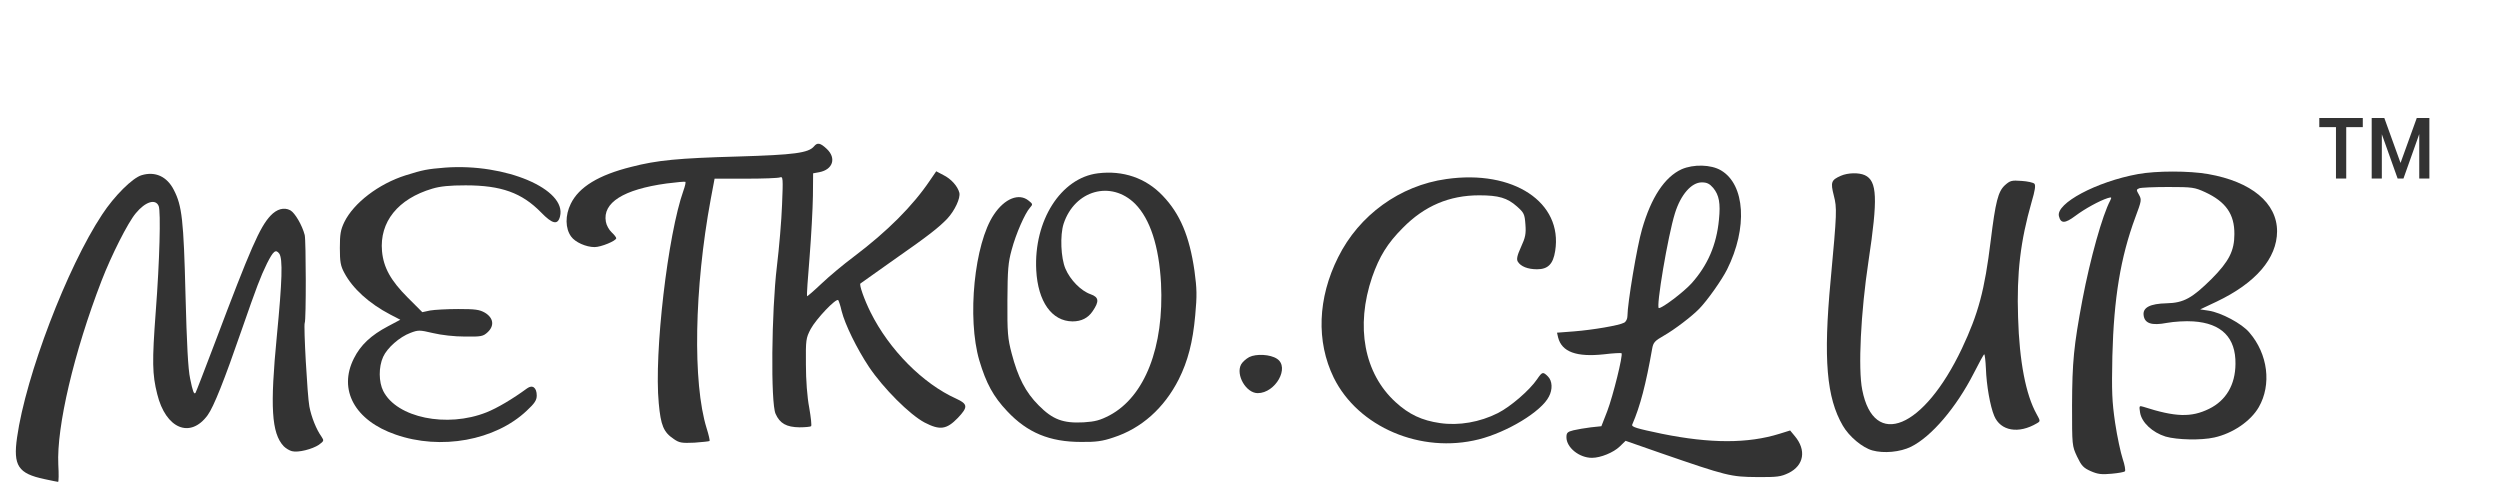 <svg width="195" height="39" viewBox="0 0 195 39" fill="none" xmlns="http://www.w3.org/2000/svg">
<g clip-path="url(#clip0)">
<path d="M63.495 11.414C63.062 11.933 61.938 12.077 57.583 12.207C52.897 12.337 51.253 12.495 49.248 13.014C46.696 13.649 45.153 14.586 44.519 15.898C44.072 16.807 44.086 17.816 44.548 18.451C44.865 18.898 45.716 19.273 46.379 19.273C46.884 19.273 48.066 18.782 48.066 18.58C48.066 18.508 47.907 18.306 47.706 18.119C47.504 17.931 47.302 17.571 47.258 17.297C46.984 15.812 48.628 14.774 51.988 14.312C52.767 14.211 53.43 14.153 53.459 14.182C53.502 14.226 53.43 14.528 53.315 14.846C52.089 18.277 51.008 27.549 51.383 31.457C51.541 33.187 51.757 33.706 52.55 34.24C52.983 34.543 53.17 34.572 54.166 34.528C54.771 34.485 55.305 34.428 55.348 34.398C55.377 34.355 55.276 33.908 55.117 33.404C54.021 29.871 54.151 22.488 55.434 15.552L55.737 13.937H58.16C59.501 13.937 60.697 13.894 60.842 13.836C61.072 13.75 61.087 13.894 61 15.97C60.957 17.196 60.77 19.359 60.597 20.787C60.178 24.276 60.106 31.428 60.496 32.279C60.827 33.029 61.346 33.317 62.356 33.331C62.803 33.331 63.221 33.288 63.264 33.245C63.322 33.202 63.25 32.553 63.12 31.803C62.961 30.981 62.861 29.64 62.861 28.429C62.846 26.497 62.861 26.381 63.235 25.66C63.668 24.867 65.211 23.238 65.384 23.411C65.427 23.483 65.557 23.843 65.643 24.247C65.903 25.3 66.84 27.203 67.778 28.616C68.902 30.289 70.95 32.337 72.118 32.957C73.315 33.577 73.834 33.505 74.713 32.596C75.521 31.745 75.492 31.515 74.584 31.096C71.988 29.928 69.364 27.29 67.907 24.363C67.417 23.382 66.999 22.2 67.114 22.113C67.143 22.084 68.311 21.262 69.695 20.282C72.449 18.364 73.228 17.744 73.891 17.052C74.468 16.432 74.93 15.451 74.829 15.033C74.699 14.528 74.194 13.952 73.574 13.649L73.026 13.361L72.522 14.096C71.195 16.057 69.234 18.032 66.595 20.022C65.802 20.613 64.663 21.565 64.072 22.128C63.48 22.69 62.976 23.122 62.947 23.108C62.918 23.079 63.005 21.695 63.149 20.037C63.279 18.393 63.394 16.244 63.408 15.278L63.423 13.519L63.899 13.432C64.966 13.231 65.254 12.337 64.49 11.616C63.985 11.14 63.755 11.097 63.495 11.414Z" fill="#333333"/>
<path d="M34.728 13.073C33.3 13.188 33.012 13.246 31.628 13.678C29.537 14.341 27.59 15.827 26.855 17.326C26.566 17.932 26.509 18.264 26.509 19.345C26.509 20.427 26.566 20.744 26.855 21.277C27.504 22.503 28.787 23.671 30.445 24.536L31.224 24.94L30.272 25.445C28.931 26.151 28.124 26.915 27.605 27.954C26.365 30.405 27.677 32.799 30.849 33.894C34.382 35.135 38.636 34.356 41.087 32.034C41.707 31.458 41.866 31.212 41.866 30.852C41.866 30.232 41.534 29.987 41.116 30.29C39.977 31.126 38.78 31.832 37.944 32.164C34.858 33.39 30.95 32.582 29.897 30.506C29.537 29.799 29.523 28.631 29.883 27.838C30.2 27.132 31.166 26.281 32.017 25.964C32.623 25.733 32.724 25.733 33.762 25.978C34.425 26.137 35.434 26.252 36.271 26.252C37.554 26.267 37.684 26.238 38.044 25.906C38.578 25.401 38.491 24.796 37.828 24.392C37.395 24.147 37.078 24.104 35.737 24.104C34.872 24.104 33.877 24.161 33.545 24.219L32.94 24.349L31.801 23.21C30.488 21.897 29.912 20.874 29.797 19.59C29.595 17.312 31.037 15.509 33.719 14.716C34.339 14.529 35.074 14.457 36.314 14.457C39.097 14.457 40.698 15.034 42.197 16.562C43.091 17.485 43.509 17.572 43.682 16.879C44.216 14.76 39.429 12.727 34.728 13.073Z" fill="#333333"/>
<path d="M131.165 13.202C129.839 13.808 128.787 15.408 128.08 17.874C127.69 19.186 126.941 23.685 126.941 24.637C126.941 24.867 126.839 25.084 126.682 25.17C126.277 25.387 124.23 25.733 122.773 25.848L121.447 25.949L121.533 26.324C121.822 27.449 122.961 27.867 125.109 27.636C125.816 27.549 126.436 27.521 126.479 27.549C126.61 27.694 125.816 30.88 125.369 32.063L124.908 33.245L124.085 33.332C123.638 33.389 123.018 33.49 122.73 33.562C122.254 33.678 122.182 33.764 122.182 34.11C122.182 34.904 123.177 35.711 124.172 35.711C124.85 35.711 125.859 35.293 126.335 34.831L126.796 34.384L129.564 35.35C134.698 37.124 135.001 37.196 137.034 37.211C138.635 37.225 138.908 37.182 139.514 36.893C140.712 36.302 140.913 35.105 139.99 34.01L139.63 33.577L138.794 33.837C136.342 34.601 133.415 34.601 129.638 33.837C127.633 33.418 127.243 33.303 127.315 33.115C127.936 31.688 128.382 29.972 128.873 27.175C128.959 26.713 129.075 26.583 129.782 26.18C130.618 25.704 131.959 24.68 132.535 24.089C133.184 23.425 134.309 21.825 134.713 21.017C136.327 17.788 136.126 14.399 134.237 13.289C133.458 12.827 132.088 12.798 131.165 13.202ZM133.631 14.658C134.093 15.221 134.208 15.855 134.078 17.139C133.89 19.1 133.199 20.7 131.929 22.113C131.324 22.777 129.68 24.031 129.392 24.031C129.147 24.031 130.098 18.379 130.646 16.634C131.093 15.192 131.929 14.226 132.738 14.226C133.141 14.226 133.343 14.327 133.631 14.658Z" fill="#333333"/>
<path d="M85.629 13.519C82.745 13.88 80.625 17.211 80.827 21.075C80.957 23.526 82.038 25.055 83.653 25.069C84.345 25.069 84.865 24.81 85.225 24.276C85.759 23.498 85.715 23.18 85.066 22.95C84.317 22.69 83.48 21.839 83.105 20.96C82.745 20.123 82.673 18.35 82.961 17.456C83.826 14.831 86.667 14.038 88.541 15.899C89.71 17.081 90.402 19.201 90.56 22.099C90.805 27.059 89.306 30.924 86.552 32.395C85.802 32.784 85.427 32.885 84.533 32.942C82.918 33.029 82.11 32.726 81.014 31.616C79.991 30.592 79.4 29.438 78.909 27.564C78.606 26.41 78.563 25.963 78.578 23.454C78.592 21.032 78.635 20.484 78.909 19.489C79.241 18.234 79.948 16.634 80.337 16.201C80.567 15.942 80.567 15.913 80.236 15.653C79.486 15.033 78.361 15.48 77.525 16.735C75.996 18.999 75.42 24.81 76.386 28.112C76.919 29.9 77.482 30.938 78.563 32.077C80.135 33.75 81.865 34.471 84.331 34.471C85.47 34.485 86.004 34.413 86.84 34.125C89.032 33.418 90.805 31.832 91.945 29.583C92.651 28.17 93.04 26.699 93.228 24.593C93.372 23.051 93.358 22.517 93.17 21.133C92.781 18.422 92.045 16.677 90.69 15.264C89.378 13.88 87.59 13.274 85.629 13.519Z" fill="#333333"/>
<path d="M166.769 13.577C163.524 14.168 160.337 15.87 160.597 16.865C160.741 17.456 161.073 17.441 161.88 16.836C162.63 16.273 163.769 15.653 164.404 15.451C164.707 15.365 164.72 15.379 164.605 15.625C163.985 16.778 163.034 20.196 162.428 23.382C161.751 27.002 161.635 28.213 161.62 31.601C161.62 34.759 161.62 34.774 162.01 35.61C162.356 36.331 162.5 36.49 163.077 36.749C163.64 36.994 163.928 37.023 164.707 36.951C165.211 36.908 165.687 36.821 165.745 36.764C165.802 36.692 165.73 36.259 165.571 35.797C165.414 35.322 165.139 34.053 164.98 32.986C164.735 31.299 164.707 30.563 164.764 27.78C164.879 23.267 165.399 20.08 166.552 16.966C167.042 15.653 167.057 15.581 166.841 15.192C166.625 14.817 166.624 14.788 166.856 14.687C166.985 14.63 168.008 14.586 169.119 14.586C171.023 14.586 171.18 14.615 172.003 14.99C173.617 15.74 174.295 16.706 174.282 18.263C174.282 19.561 173.863 20.383 172.522 21.738C170.994 23.253 170.33 23.627 169.003 23.656C167.706 23.685 167.129 23.988 167.201 24.579C167.273 25.228 167.821 25.416 169.018 25.185C169.581 25.084 170.488 25.026 171.08 25.069C173.286 25.213 174.396 26.338 174.367 28.386C174.354 30.015 173.632 31.241 172.306 31.89C170.921 32.568 169.696 32.539 167.187 31.731C166.856 31.63 166.841 31.645 166.928 32.193C167.057 32.957 167.893 33.736 168.917 34.053C169.812 34.312 171.699 34.355 172.709 34.125C174.151 33.808 175.55 32.856 176.184 31.76C177.194 30.001 176.905 27.622 175.449 25.934C174.873 25.242 173.243 24.377 172.277 24.233L171.614 24.132L172.897 23.526C175.953 22.07 177.598 20.152 177.612 18.047C177.612 15.826 175.608 14.168 172.234 13.577C170.763 13.317 168.196 13.317 166.769 13.577Z" fill="#333333"/>
<path d="M11.051 13.664C10.345 13.866 8.917 15.279 7.965 16.735C5.24 20.845 2.01 29.309 1.332 34.111C1.015 36.331 1.419 36.937 3.466 37.37C4 37.485 4.49 37.586 4.533 37.586C4.577 37.586 4.591 36.98 4.548 36.245C4.404 33.303 5.759 27.506 7.922 21.897C8.686 19.922 9.97 17.369 10.59 16.634C11.339 15.726 12.133 15.481 12.378 16.072C12.551 16.504 12.45 20.383 12.147 24.32C11.859 28.199 11.873 29.194 12.262 30.736C12.926 33.447 14.844 34.24 16.199 32.38C16.675 31.717 17.482 29.698 18.866 25.69C20.02 22.373 20.308 21.609 20.828 20.542C21.318 19.576 21.505 19.417 21.779 19.778C22.068 20.181 22.01 21.912 21.592 26.223C21.058 31.731 21.174 33.779 22.125 34.803C22.298 34.976 22.587 35.149 22.774 35.192C23.25 35.322 24.375 35.033 24.88 34.688C25.269 34.399 25.283 34.37 25.081 34.067C24.677 33.505 24.288 32.539 24.13 31.703C23.971 30.852 23.668 25.358 23.769 25.185C23.884 24.997 23.87 18.768 23.769 18.336C23.567 17.557 23.005 16.605 22.645 16.403C22.154 16.144 21.592 16.302 21.102 16.822C20.265 17.716 19.544 19.359 16.776 26.699C15.968 28.833 15.276 30.621 15.247 30.65C15.132 30.78 15.031 30.535 14.829 29.525C14.67 28.79 14.569 26.843 14.469 22.979C14.324 17.153 14.195 16.043 13.56 14.817C13.027 13.765 12.104 13.347 11.051 13.664Z" fill="#333333"/>
<path d="M143.596 13.707C142.832 14.039 142.774 14.212 143.033 15.235C143.293 16.245 143.279 16.548 142.789 21.868C142.211 28.011 142.471 31.025 143.74 33.202C144.231 34.053 145.269 34.918 146.048 35.134C146.941 35.38 148.21 35.264 149.061 34.846C150.662 34.053 152.593 31.775 153.95 29.121C154.367 28.299 154.728 27.636 154.771 27.636C154.814 27.636 154.872 28.141 154.901 28.747C154.945 30.059 155.233 31.688 155.549 32.438C156.04 33.62 157.453 33.865 158.881 33.015C159.155 32.856 159.155 32.842 158.852 32.294C158.016 30.794 157.511 28.213 157.41 24.752C157.294 21.277 157.598 18.797 158.462 15.769C158.736 14.846 158.794 14.442 158.679 14.327C158.592 14.241 158.145 14.139 157.683 14.111C156.906 14.053 156.79 14.082 156.372 14.457C155.852 14.947 155.651 15.726 155.276 18.768C154.8 22.662 154.31 24.464 153.027 27.189C150.056 33.447 146.162 35.062 145.254 30.405C144.923 28.775 145.139 24.349 145.745 20.354C146.48 15.466 146.422 14.111 145.457 13.664C144.98 13.447 144.129 13.476 143.596 13.707Z" fill="#333333"/>
<path d="M112.811 13.966C109.191 14.471 106.005 16.778 104.375 20.066C102.775 23.253 102.659 26.641 104.029 29.453C105.933 33.317 110.835 35.408 115.348 34.269C117.569 33.707 120.222 32.106 120.813 30.938C121.116 30.376 121.087 29.712 120.741 29.366C120.352 28.977 120.294 28.991 119.891 29.583C119.314 30.433 117.829 31.717 116.834 32.221C115.435 32.928 113.791 33.216 112.32 33C110.907 32.798 109.898 32.322 108.86 31.371C106.394 29.121 105.716 25.459 107.028 21.609C107.591 20.008 108.211 18.984 109.422 17.773C111.109 16.057 113.056 15.235 115.377 15.235C116.906 15.235 117.569 15.437 118.319 16.1C118.867 16.591 118.925 16.692 118.982 17.499C119.04 18.235 118.982 18.523 118.636 19.273C118.333 19.936 118.276 20.224 118.391 20.412C118.622 20.787 119.17 21.003 119.891 21.003C120.741 21.003 121.145 20.599 121.304 19.576C121.909 15.783 118.045 13.216 112.811 13.966Z" fill="#333333"/>
<path d="M97.439 27.853C97.194 27.983 96.905 28.242 96.804 28.43C96.372 29.237 97.194 30.665 98.102 30.665C99.486 30.665 100.626 28.646 99.602 27.983C99.083 27.637 97.987 27.579 97.439 27.853Z" fill="#333333"/>
</g>
<path d="M188.701 10.46L187.471 13.923H187.014L185.783 10.469V13.923H184.992V9.203H185.977L187.242 12.71L188.508 9.203H189.492V13.923H188.701V10.46ZM184.298 9.915H183.006V13.923H182.206V9.915H180.905V9.203H184.298V9.915Z" fill="#333333"/>
<defs>
<clipPath id="clip0">
<rect width="177.611" height="33.32" fill="white" transform="translate(0 5.215)"/>
</clipPath>
</defs>
</svg>
